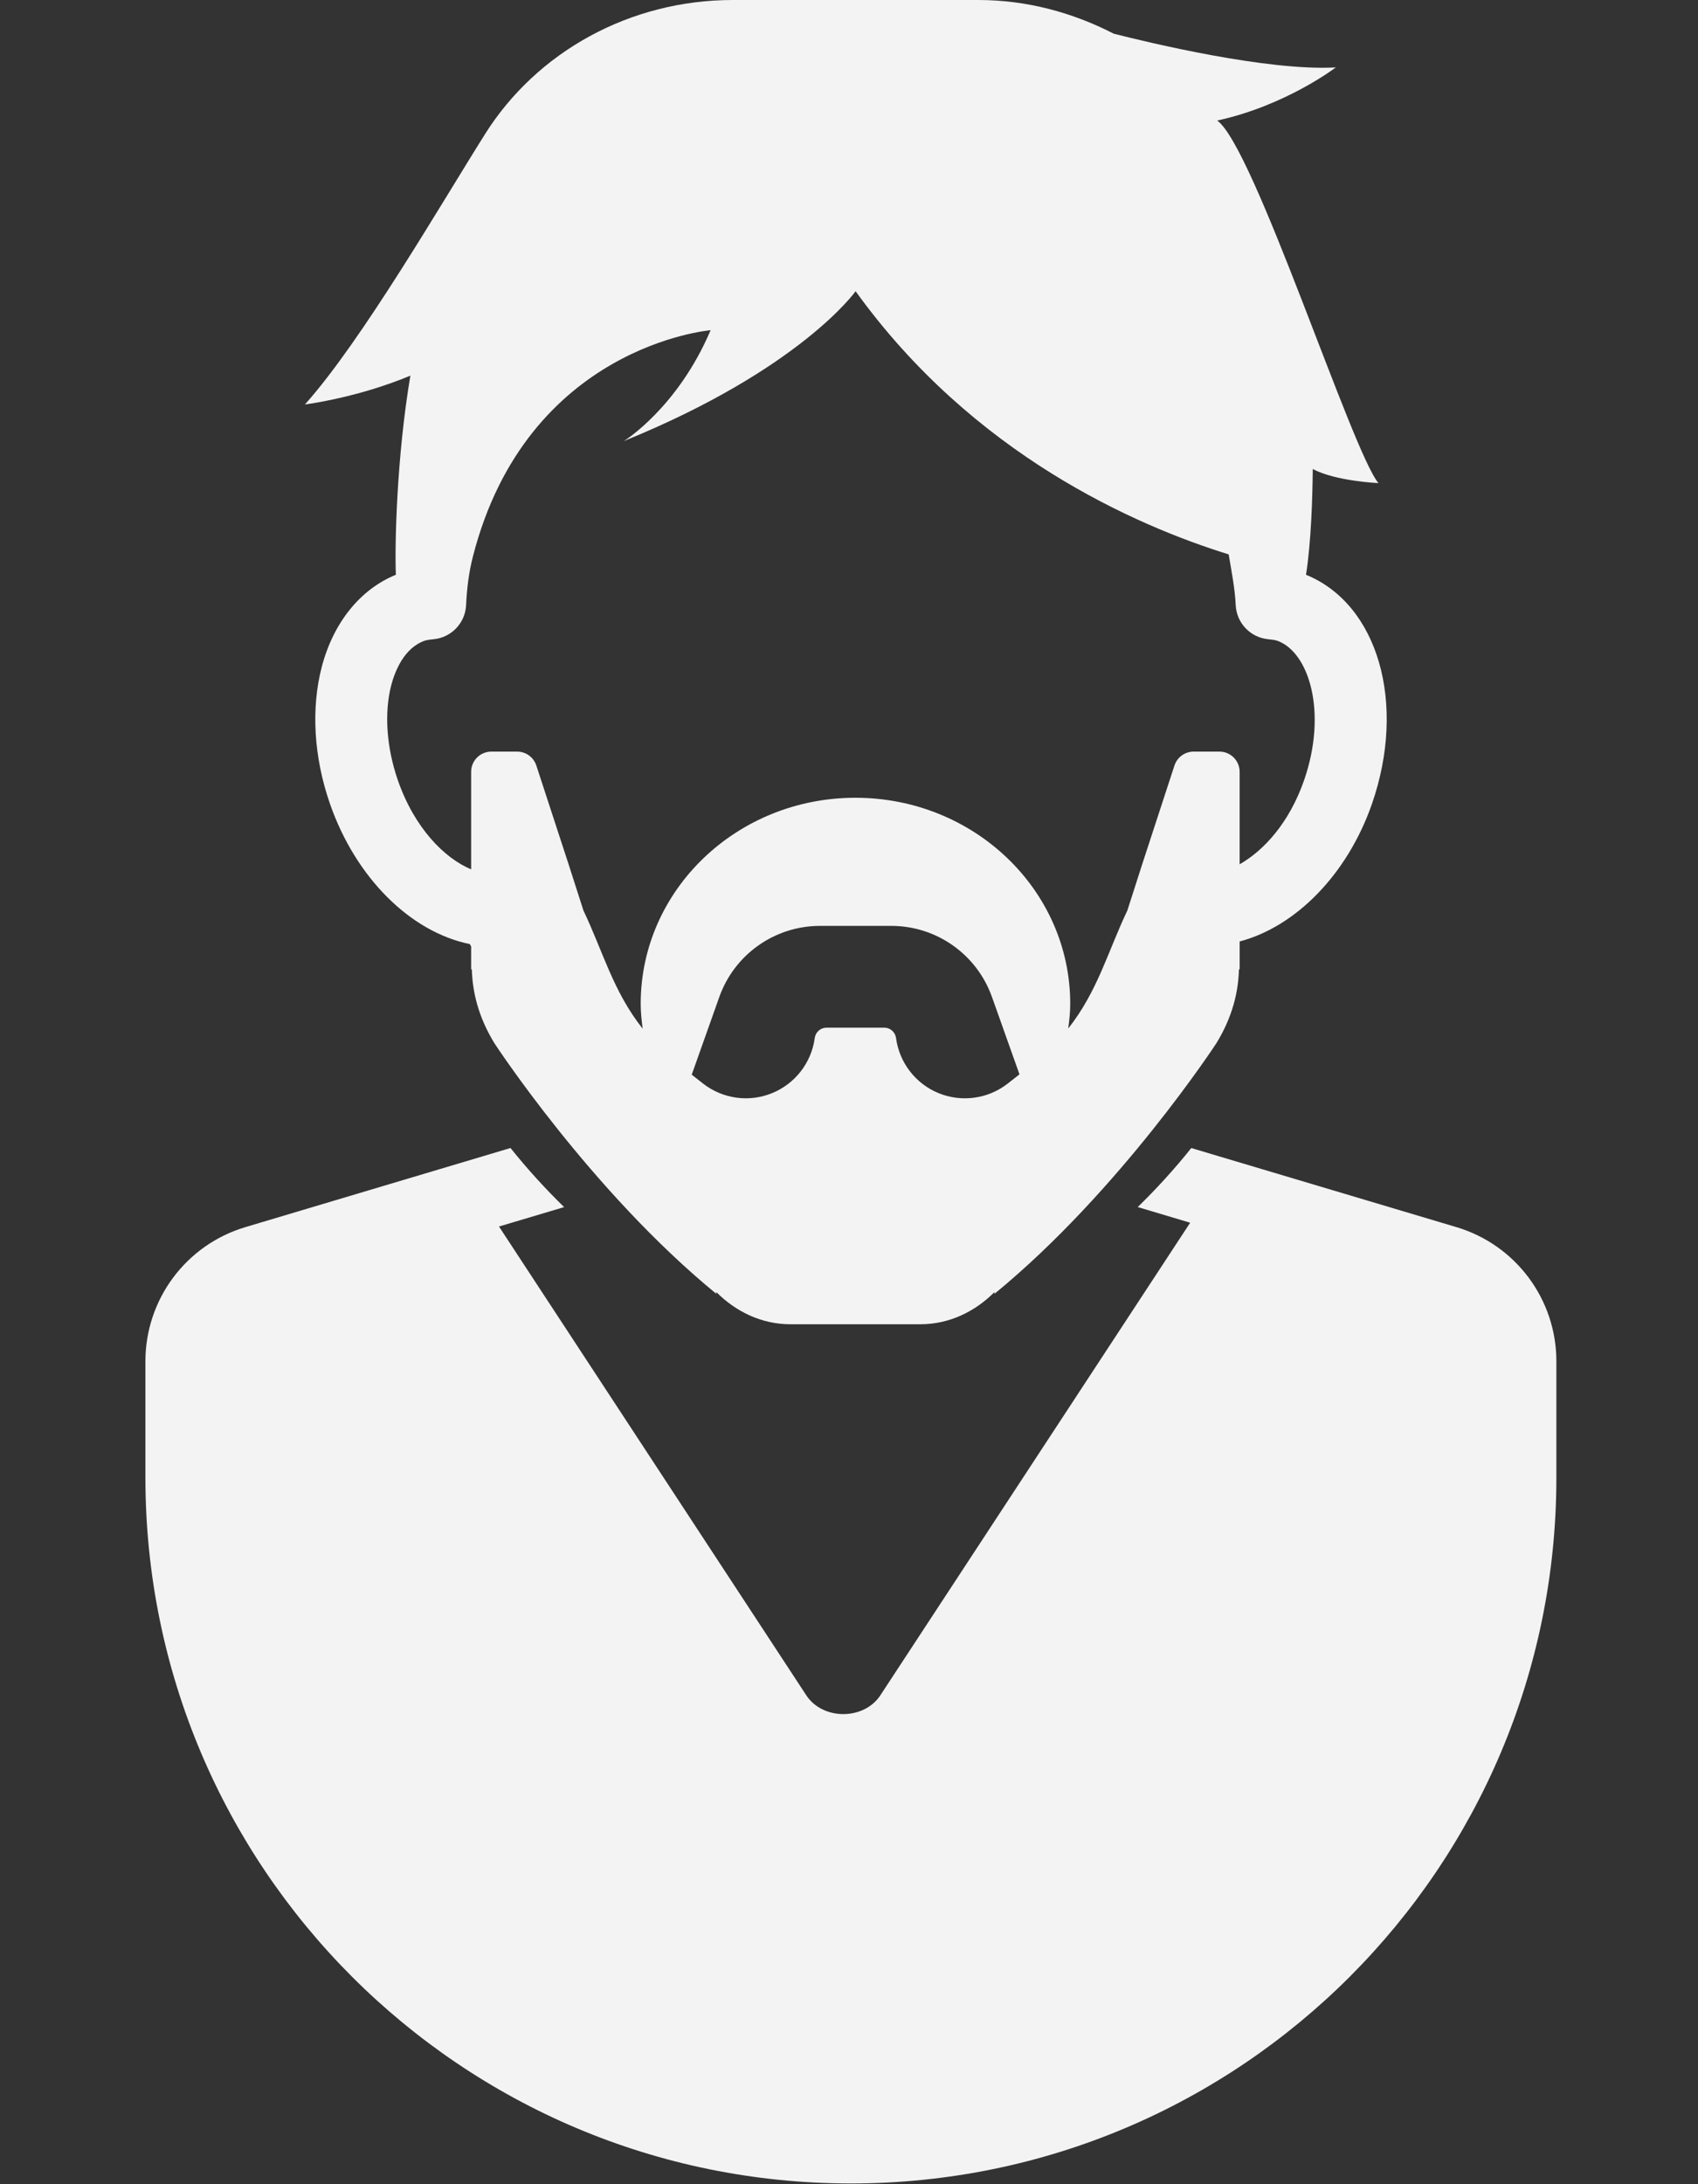 <svg xmlns:svg="http://www.w3.org/2000/svg" xmlns="http://www.w3.org/2000/svg" version="1.1" x="0px" y="0px" viewBox="0 0 350 450" xml:space="preserve" width="100%" height="100%" style="fill:rgb(243, 243, 243)">

<rect x="0" y="0" width="350" height="450" fill="#333333" stroke="none"/>

<g transform="matrix(0.925,0,0,0.925,-49.533,1.5678e-6)"><path d="m378.082 273.315-59.07-17.61c-3.816 4.771-7.819 9.133-11.932 13.145l11.682 3.488-69.032 105.252c-3.661 5.584-12.856 5.592-16.516-0.007l-68.47-104.401 14.515-4.324c-4.129-4.02-8.118-8.382-11.949-13.161l-59.07 17.618c-13.23 3.941-22.286 16.093-22.286 29.887v25.915c0 86.822 70.377 157.207 157.208 157.207 86.83 0 157.207-70.385 157.207-157.207v-25.915c0-13.794-9.055-25.946-22.287-29.887zm-33.502-145.292 0 0c1.135-7.377 1.428-16.674 1.504-23.566 5.057 2.729 14.639 3.144 14.639 3.144-5.929-7.038-27.738-74.98-35.939-80.754 15.325-3.323 26.431-11.831 26.431-11.831C335.961 15.863 309.495 9.481 301.733 7.503 292.613 2.818 282.408 0 271.547 0h-54.691c-22.943 0-43.664 11.53-55.206 29.84-9.651 15.311-27.448 46.05-40.147 60.243 0 0 6.49-0.797 14.811-3.315 2.753-0.837 5.693-1.853 8.68-3.097-3.055 18.116-3.5 37.685-3.232 44.345-7.922 3.237-13.888 10.609-16.488 20.425-2.455 9.331-1.814 20.208 1.814 30.616 5.725 16.436 17.906 28.517 31.168 31.224 0.078 0.18 0.204 0.367 0.282 0.548v5.121l0.157-0.078c0.125 5.037 1.438 10.627 5.021 16.476 0 0 21.534 32.976 49.466 55.832l-0.029-0.413c4.316 4.346 10.071 7.186 16.529 7.186h28.965c6.459 0 12.215-2.84 16.53-7.186l-0.03 0.413c27.932-22.856 49.467-55.832 49.467-55.832 3.582-5.849 4.895-11.439 5.02-16.476l0.157 0.078v-6.255c12.386-3.269 23.96-14.804 29.479-30.638 7.783-22.44 1.328-44.526-14.69-51.034zM278.1 241.347c-4.363 3.417-10.243 4.231-15.389 2.135-5.13-2.094-8.76-6.787-9.494-12.299-0.188-1.314-1.297-2.292-2.626-2.292h-12.857c-1.33 0-2.439 0.977-2.627 2.292-0.734 5.504-4.363 10.197-9.51 12.292-5.129 2.104-11.01 1.283-15.389-2.135l-2.517-1.978 6.145-17.305c3.379-9.492 12.355-15.834 22.442-15.834h15.891c10.071 0 19.049 6.342 22.428 15.834l6.129 17.235-2.626 2.055zm66.046-67.553c-3.284 9.421-8.915 15.616-14.358 18.704V171.91c0-2.487-2.018-4.505-4.505-4.505h-5.739c-1.954 0-3.675 1.252-4.284 3.105l-7.195 22.012-3.299 10.275c-4.364 9.165-6.616 17.978-13.17 26.281 0.236-1.806 0.439-3.635 0.439-5.504 0-25.337-21.426-45.887-47.873-45.887-26.414 0-47.841 20.55-47.841 45.887 0 1.883 0.203 3.729 0.438 5.551-6.584-8.32-8.819-17.141-13.2-26.328l-3.299-10.275-7.195-22.012c-0.608-1.853-2.33-3.105-4.283-3.105h-5.74c-2.486 0-4.505 2.018-4.505 4.505v21.722c-5.942-2.485-12.621-9.18-16.327-19.837-2.549-7.336-3.081-15.084-1.454-21.263 0.798-2.979 2.8-8.219 7.46-9.836 0.5-0.173 1.486-0.274 1.97-0.322 3.957-0.383 7.038-3.611 7.226-7.584 0.173-3.698 0.607-7.268 1.502-10.769C170.956 76.939 211.9 73.546 211.9 73.546 204.517 90.898 192.585 98.233 192.585 98.233 231.948 82.218 244.21 64.866 244.21 64.866c26.196 36.37 62.293 52.149 83.139 58.617 0.61 3.738 1.377 7.419 1.565 11.307 0.188 3.973 3.268 7.202 7.227 7.584 0.483 0.048 1.47 0.149 1.985 0.322 7.083 2.47 11.304 15.857 6.02 31.098z"/></g><g transform="translate(0,-36.323)"/><g transform="translate(0,-36.323)"/><g transform="translate(0,-36.323)"/><g transform="translate(0,-36.323)"/><g transform="translate(0,-36.323)"/><g transform="translate(0,-36.323)"/><g transform="translate(0,-36.323)"/><g transform="translate(0,-36.323)"/><g transform="translate(0,-36.323)"/><g transform="translate(0,-36.323)"/><g transform="translate(0,-36.323)"/><g transform="translate(0,-36.323)"/><g transform="translate(0,-36.323)"/><g transform="translate(0,-36.323)"/><g transform="translate(0,-36.323)"/><g transform="translate(0,-36.323)"/></svg>

